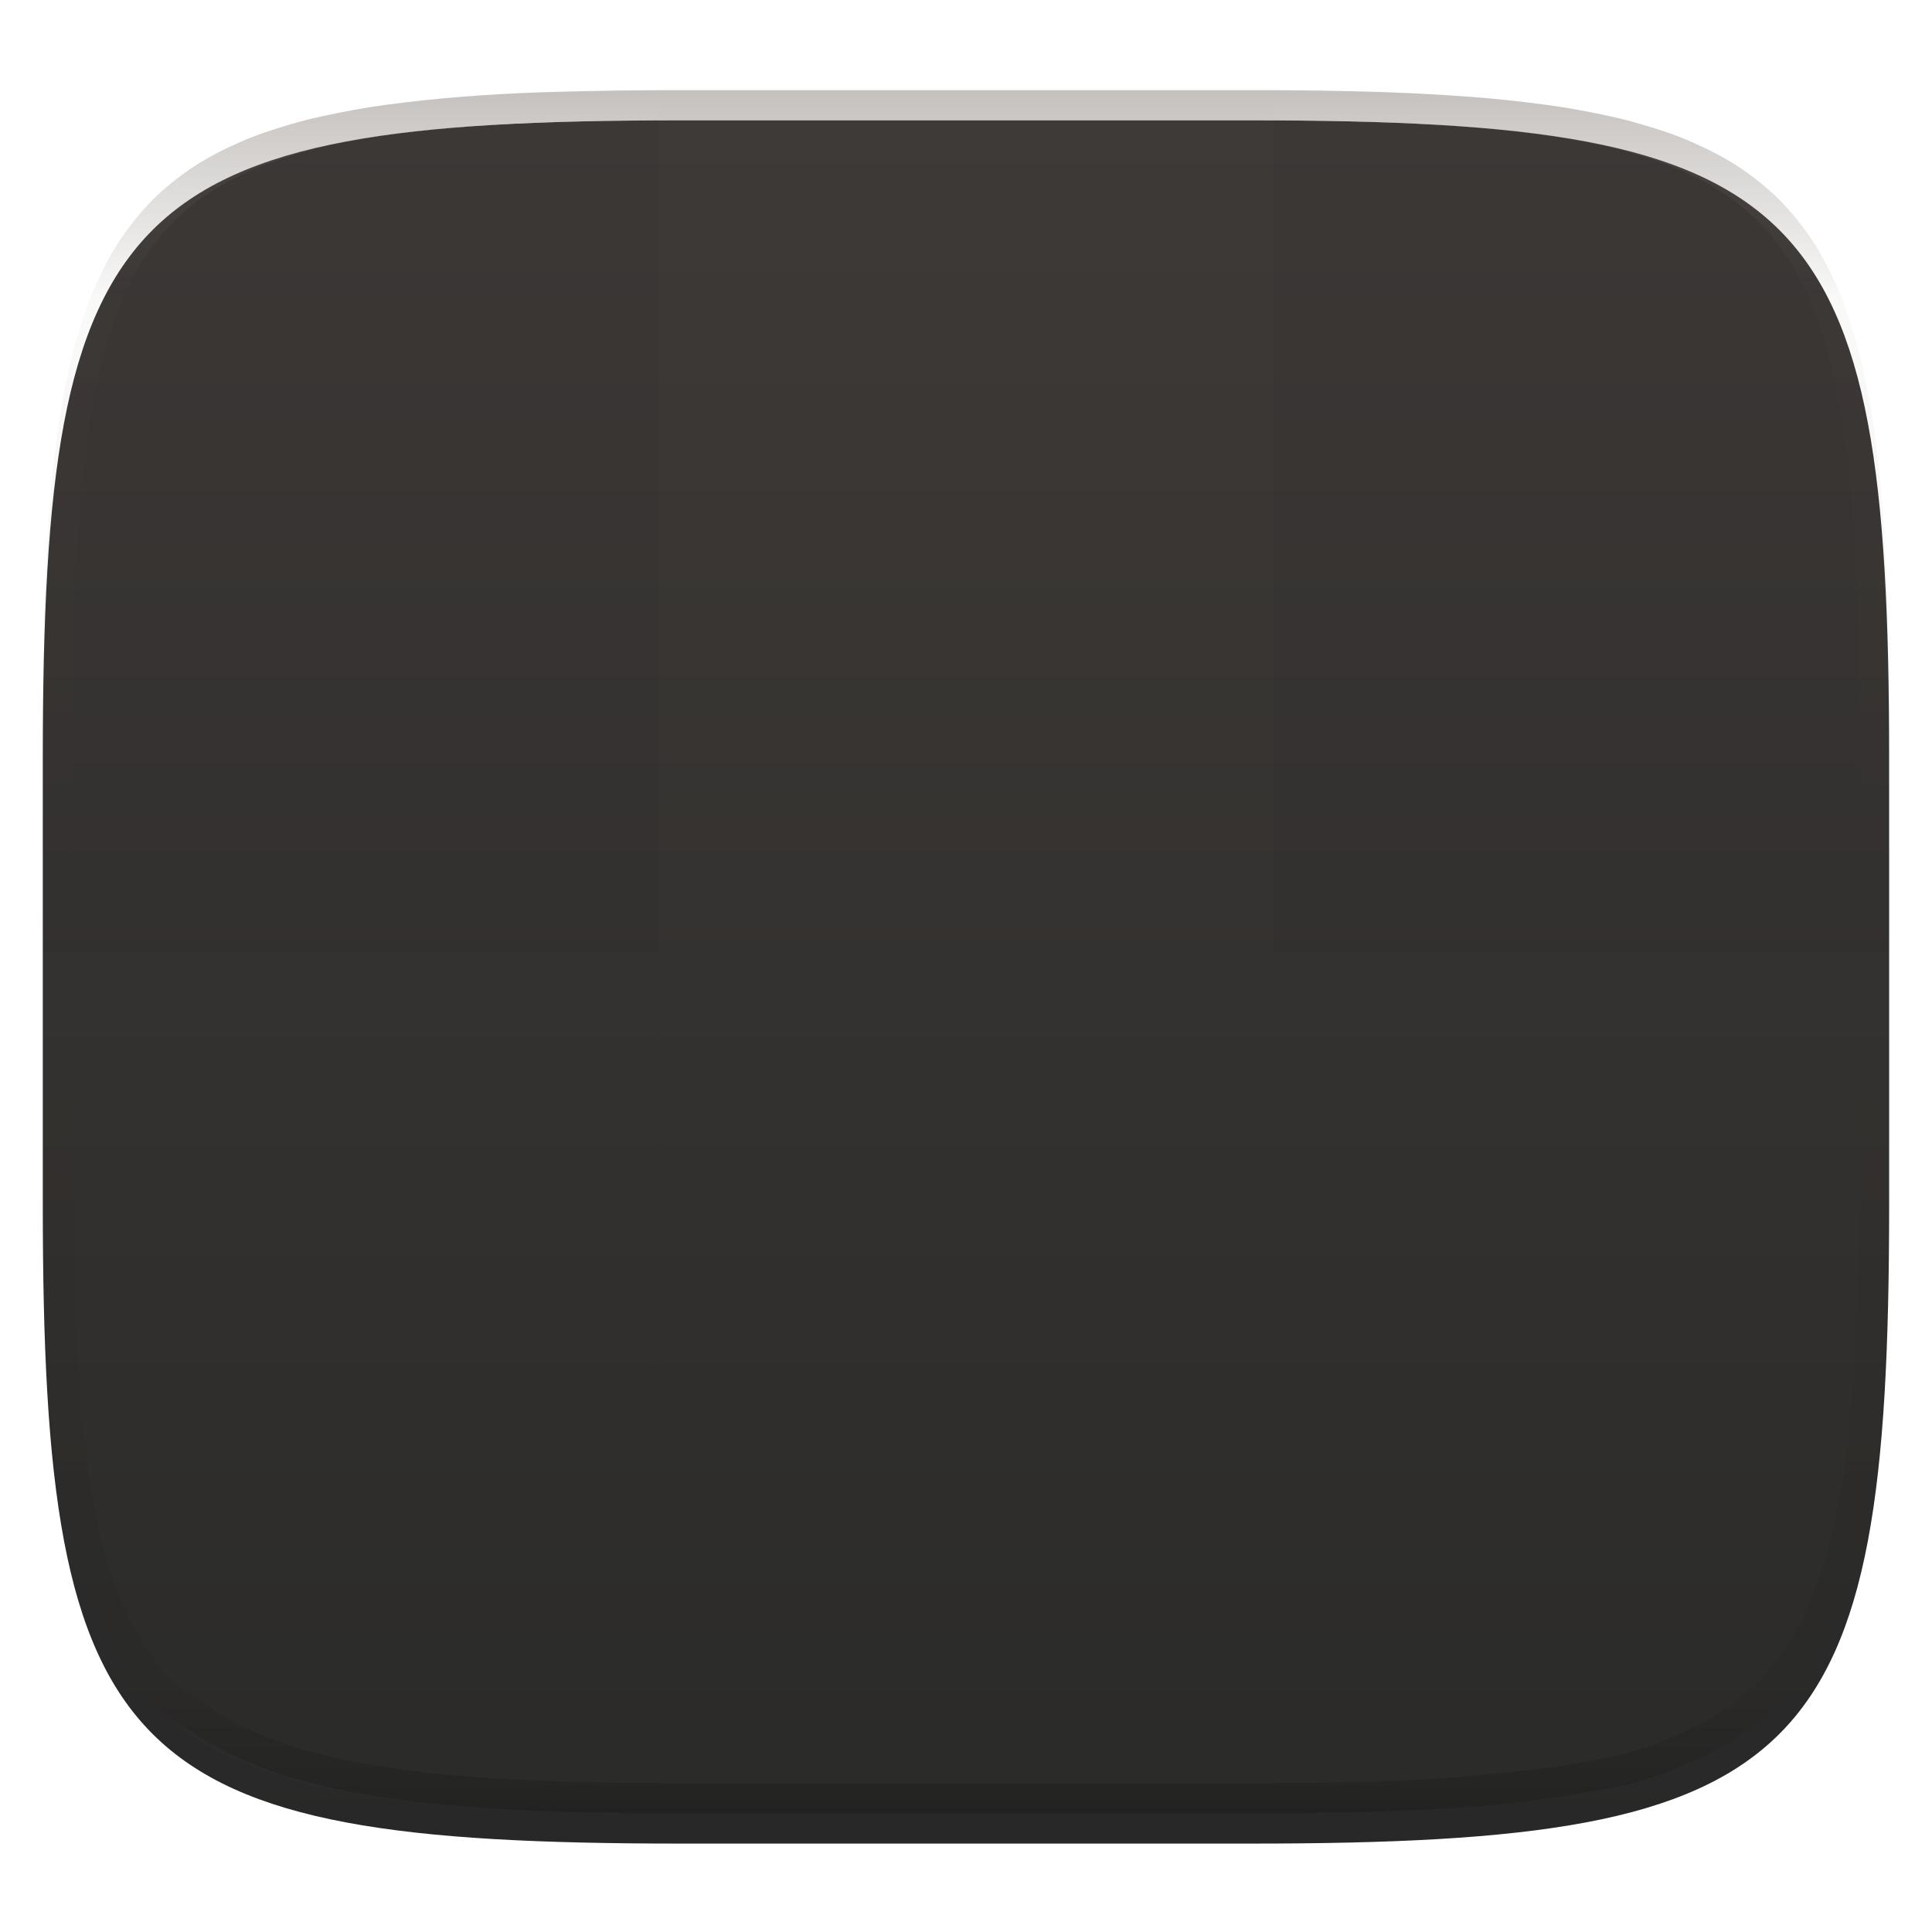 <svg width="256" height="256" style="isolation:isolate" version="1.1" xmlns="http://www.w3.org/2000/svg">
  <g filter="url(#a)">
    <linearGradient id="b" x1=".5" x2=".5" y1="2.0817e-17" y2="1" gradientTransform="matrix(244.65 0 0 228.34 5.676 11.947)" gradientUnits="userSpaceOnUse">
      <stop stop-color="#3c3836" offset="0"/>
      <stop stop-color="#282828" offset="1"/>
    </linearGradient>
    <path d="m165.68 11.947c74.055 0 84.639 10.557 84.639 84.544v59.251c0 73.986-10.584 84.543-84.639 84.543h-75.37c-74.055 0-84.639-10.557-84.639-84.543v-59.251c0-73.987 10.584-84.544 84.639-84.544z" fill="url(#b)"/>
  </g>
  <defs>
    <filter id="a" x="-.042" y="-.045" width="1.084" height="1.108" color-interpolation-filters="sRGB">
      <feGaussianBlur in="SourceGraphic" stdDeviation="4.294"/>
      <feOffset dy="4" result="pf_100_offsetBlur"/>
      <feFlood flood-opacity=".4"/>
      <feComposite in2="pf_100_offsetBlur" operator="in" result="pf_100_dropShadow"/>
      <feBlend in="SourceGraphic" in2="pf_100_dropShadow"/>
    </filter>
  </defs>
  <g fill="#ebdbb2" opacity=".4">
    <path d="m87.22 11.83h81.549v228.34h-81.549z" opacity=".02" style="isolation:isolate"/>
    <path d="m5.676 126.12v29.626c0 73.986 10.584 84.543 84.639 84.543h75.37c74.055 0 84.639-10.557 84.639-84.543v-29.626z" opacity=".02" style="isolation:isolate"/>
  </g>
  <g opacity=".4" style="isolation:isolate">
    <linearGradient id="c" x1=".517" x2=".517" y2="1" gradientTransform="matrix(244.65,0,0,228.34,5.68,11.95)" gradientUnits="userSpaceOnUse">
      <stop stop-color="#665c54" offset="0"/>
      <stop stop-color="#665c54" stop-opacity=".098" offset=".125"/>
      <stop stop-opacity=".098" offset=".925"/>
      <stop stop-opacity=".498" offset="1"/>
    </linearGradient>
    <path d="m165.07 11.951c4.328-0.01 8.655 0.017 12.983 0.115 3.875 0.078 7.739 0.201 11.615 0.427 3.453 0.196 6.907 0.437 10.351 0.81 3.06 0.335 6.139 0.713 9.169 1.273 2.713 0.5 5.466 1.06 8.113 1.836 2.398 0.697 4.776 1.462 7.053 2.486 2.112 0.941 4.279 2.042 6.199 3.33 1.841 1.24 3.645 2.679 5.22 4.243 1.565 1.569 3.038 3.422 4.28 5.258 1.286 1.917 2.322 3.969 3.274 6.073 1.021 2.275 1.818 4.742 2.526 7.132 0.777 2.644 1.33 5.349 1.831 8.059 0.562 3.025 0.934 6.024 1.27 9.082 0.374 3.439 0.623 6.945 0.82 10.393 0.226 3.861 0.34 7.72 0.429 11.581 0.088 4.323 0.136 8.653 0.126 12.967v58.21c0.01 4.324-0.038 8.627-0.126 12.95-0.085 3.867-0.208 7.747-0.431 11.608-0.197 3.449-0.44 6.887-0.814 10.321-0.336 3.061-0.716 6.121-1.278 9.149-0.502 2.707-1.079 5.496-1.854 8.137-0.707 2.391-1.484 4.78-2.506 7.054-0.95 2.105-1.973 4.134-3.262 6.05-1.239 1.838-2.692 3.673-4.259 5.24-1.575 1.564-3.448 3.058-5.289 4.298-1.92 1.288-4.03 2.354-6.142 3.296-2.28 1.023-4.611 1.936-7.008 2.64-2.646 0.777-5.443 1.193-8.157 1.685-3.031 0.566-6.097 0.943-9.163 1.274-3.443 0.373-6.911 0.616-10.364 0.812-3.875 0.226-7.749 0.339-11.625 0.427-4.328 0.088-8.655 0.133-12.983 0.123h-74.126c-4.328 0.01-8.656-0.04-12.984-0.128-3.878-0.085-7.754-0.239-11.626-0.462-3.456-0.196-6.907-0.481-10.348-0.854-3.066-0.331-6.117-0.78-9.148-1.346-2.714-0.492-5.4-1.129-8.046-1.906-2.397-0.705-4.744-1.571-7.023-2.594-2.112-0.941-4.14-2.062-6.06-3.35-1.841-1.24-3.911-2.331-5.486-3.894-1.568-1.567-3.068-3.465-4.307-5.303-1.288-1.916-2.313-3.969-3.263-6.074-1.022-2.274-1.799-4.698-2.506-7.088-0.776-2.641-1.315-5.278-1.816-7.985-0.562-3.028-0.948-6.114-1.284-9.175-0.374-3.434-0.621-6.917-0.817-10.366-0.223-3.861-0.344-7.713-0.429-11.579-0.092-4.319-0.123-8.639-0.116-12.96v-58.21c-0.01-4.314 0.028-8.648 0.116-12.971 0.089-3.86 0.204-7.731 0.43-11.592 0.197-3.448 0.439-6.878 0.813-10.317 0.335-3.055 0.714-6.112 1.276-9.138 0.501-2.71 1.063-5.45 1.84-8.094 0.709-2.39 1.502-4.839 2.523-7.114 0.952-2.104 2.004-4.176 3.291-6.094 1.242-1.836 2.722-3.684 4.287-5.253 1.575-1.564 3.389-2.999 5.229-4.239 1.92-1.288 4.013-2.348 6.125-3.289 2.278-1.024 4.695-1.806 7.093-2.502 2.647-0.776 5.401-1.336 8.114-1.836 3.032-0.561 6.073-0.934 9.138-1.269 3.443-0.373 6.883-0.637 10.336-0.833 3.875-0.226 7.79-0.328 11.666-0.406 4.328-0.098 8.656-0.125 12.984-0.115zm0.01 4.009c4.298-0.01 8.596 0.016 12.894 0.104 3.827 0.089 7.642 0.211 11.469 0.427 3.383 0.197 6.769 0.428 10.133 0.801 2.971 0.315 5.953 0.674 8.884 1.224 2.581 0.473 5.202 1.001 7.72 1.738 2.219 0.649 4.422 1.352 6.532 2.299 1.905 0.853 3.874 1.845 5.609 3.006 1.625 1.093 3.225 2.368 4.61 3.752 1.386 1.385 2.697 3.037 3.798 4.658 1.16 1.727 2.085 3.578 2.941 5.474 0.945 2.108 1.676 4.405 2.329 6.621 0.742 2.511 1.265 5.081 1.742 7.656 0.54 2.928 0.896 5.83 1.22 8.797 0.374 3.36 0.614 6.797 0.81 10.177 0.217 3.822 0.341 7.622 0.42 11.444 0.088 4.293 0.135 8.584 0.135 12.877v58.212c0 4.293-0.047 8.567-0.135 12.86-0.082 3.821-0.202 7.656-0.422 11.471-0.196 3.38-0.43 6.745-0.804 10.115-0.325 2.959-0.687 5.917-1.228 8.844-0.477 2.575-1.024 5.233-1.766 7.744-0.652 2.217-1.363 4.435-2.309 6.543-0.854 1.897-1.766 3.726-2.928 5.451-1.098 1.626-2.388 3.264-3.776 4.651-1.388 1.378-3.058 2.704-4.68 3.796-1.734 1.161-3.647 2.119-5.552 2.971-2.108 0.951-4.265 1.799-6.486 2.443-2.518 0.738-5.183 1.124-7.764 1.597-2.931 0.55-5.922 0.828-8.893 1.152-3.364 0.364-6.748 0.689-10.131 0.876-3.827 0.216-7.652 0.338-11.479 0.417-4.298 0.098-8.596 0.132-12.894 0.132h-74.146c-4.298 0-8.597-0.04-12.895-0.137-3.829-0.082-7.656-0.233-11.48-0.452-3.383-0.19-6.761-0.469-10.13-0.836-2.97-0.322-5.926-0.757-8.863-1.306-2.581-0.473-5.135-1.08-7.653-1.818-2.221-0.645-4.393-1.446-6.501-2.397-1.905-0.853-3.735-1.865-5.47-3.026-1.622-1.092-3.489-2.015-4.876-3.393-1.388-1.386-2.727-3.087-3.825-4.713-1.162-1.725-2.076-3.578-2.93-5.474-0.946-2.108-1.657-4.361-2.309-6.577-0.742-2.511-1.25-5.017-1.727-7.592-0.541-2.927-0.91-5.911-1.234-8.87-0.374-3.37-0.611-6.78-0.807-10.16-0.22-3.816-0.338-7.621-0.42-11.442-0.09-4.289-0.124-8.579-0.125-12.87v-58.212c0-4.293 0.037-8.588 0.125-12.881 0.079-3.822 0.204-7.633 0.421-11.455 0.197-3.38 0.429-6.741 0.803-10.101 0.324-2.967 0.684-5.925 1.226-8.853 0.477-2.575 1.01-5.18 1.752-7.691 0.653-2.216 1.381-4.495 2.326-6.603 0.856-1.896 1.796-3.768 2.957-5.495 1.1-1.621 2.418-3.269 3.804-4.654 1.385-1.384 2.995-2.655 4.62-3.747 1.734-1.161 3.63-2.112 5.535-2.965 2.11-0.947 4.352-1.666 6.571-2.315 2.518-0.738 5.141-1.265 7.721-1.738 2.931-0.55 5.882-0.905 8.853-1.22 3.364-0.373 6.735-0.627 10.118-0.824 3.824-0.214 7.691-0.319 11.52-0.406 4.298-0.088 8.597-0.114 12.895-0.104z" fill="url(#c)" fill-rule="evenodd"/>
  </g>
</svg>
